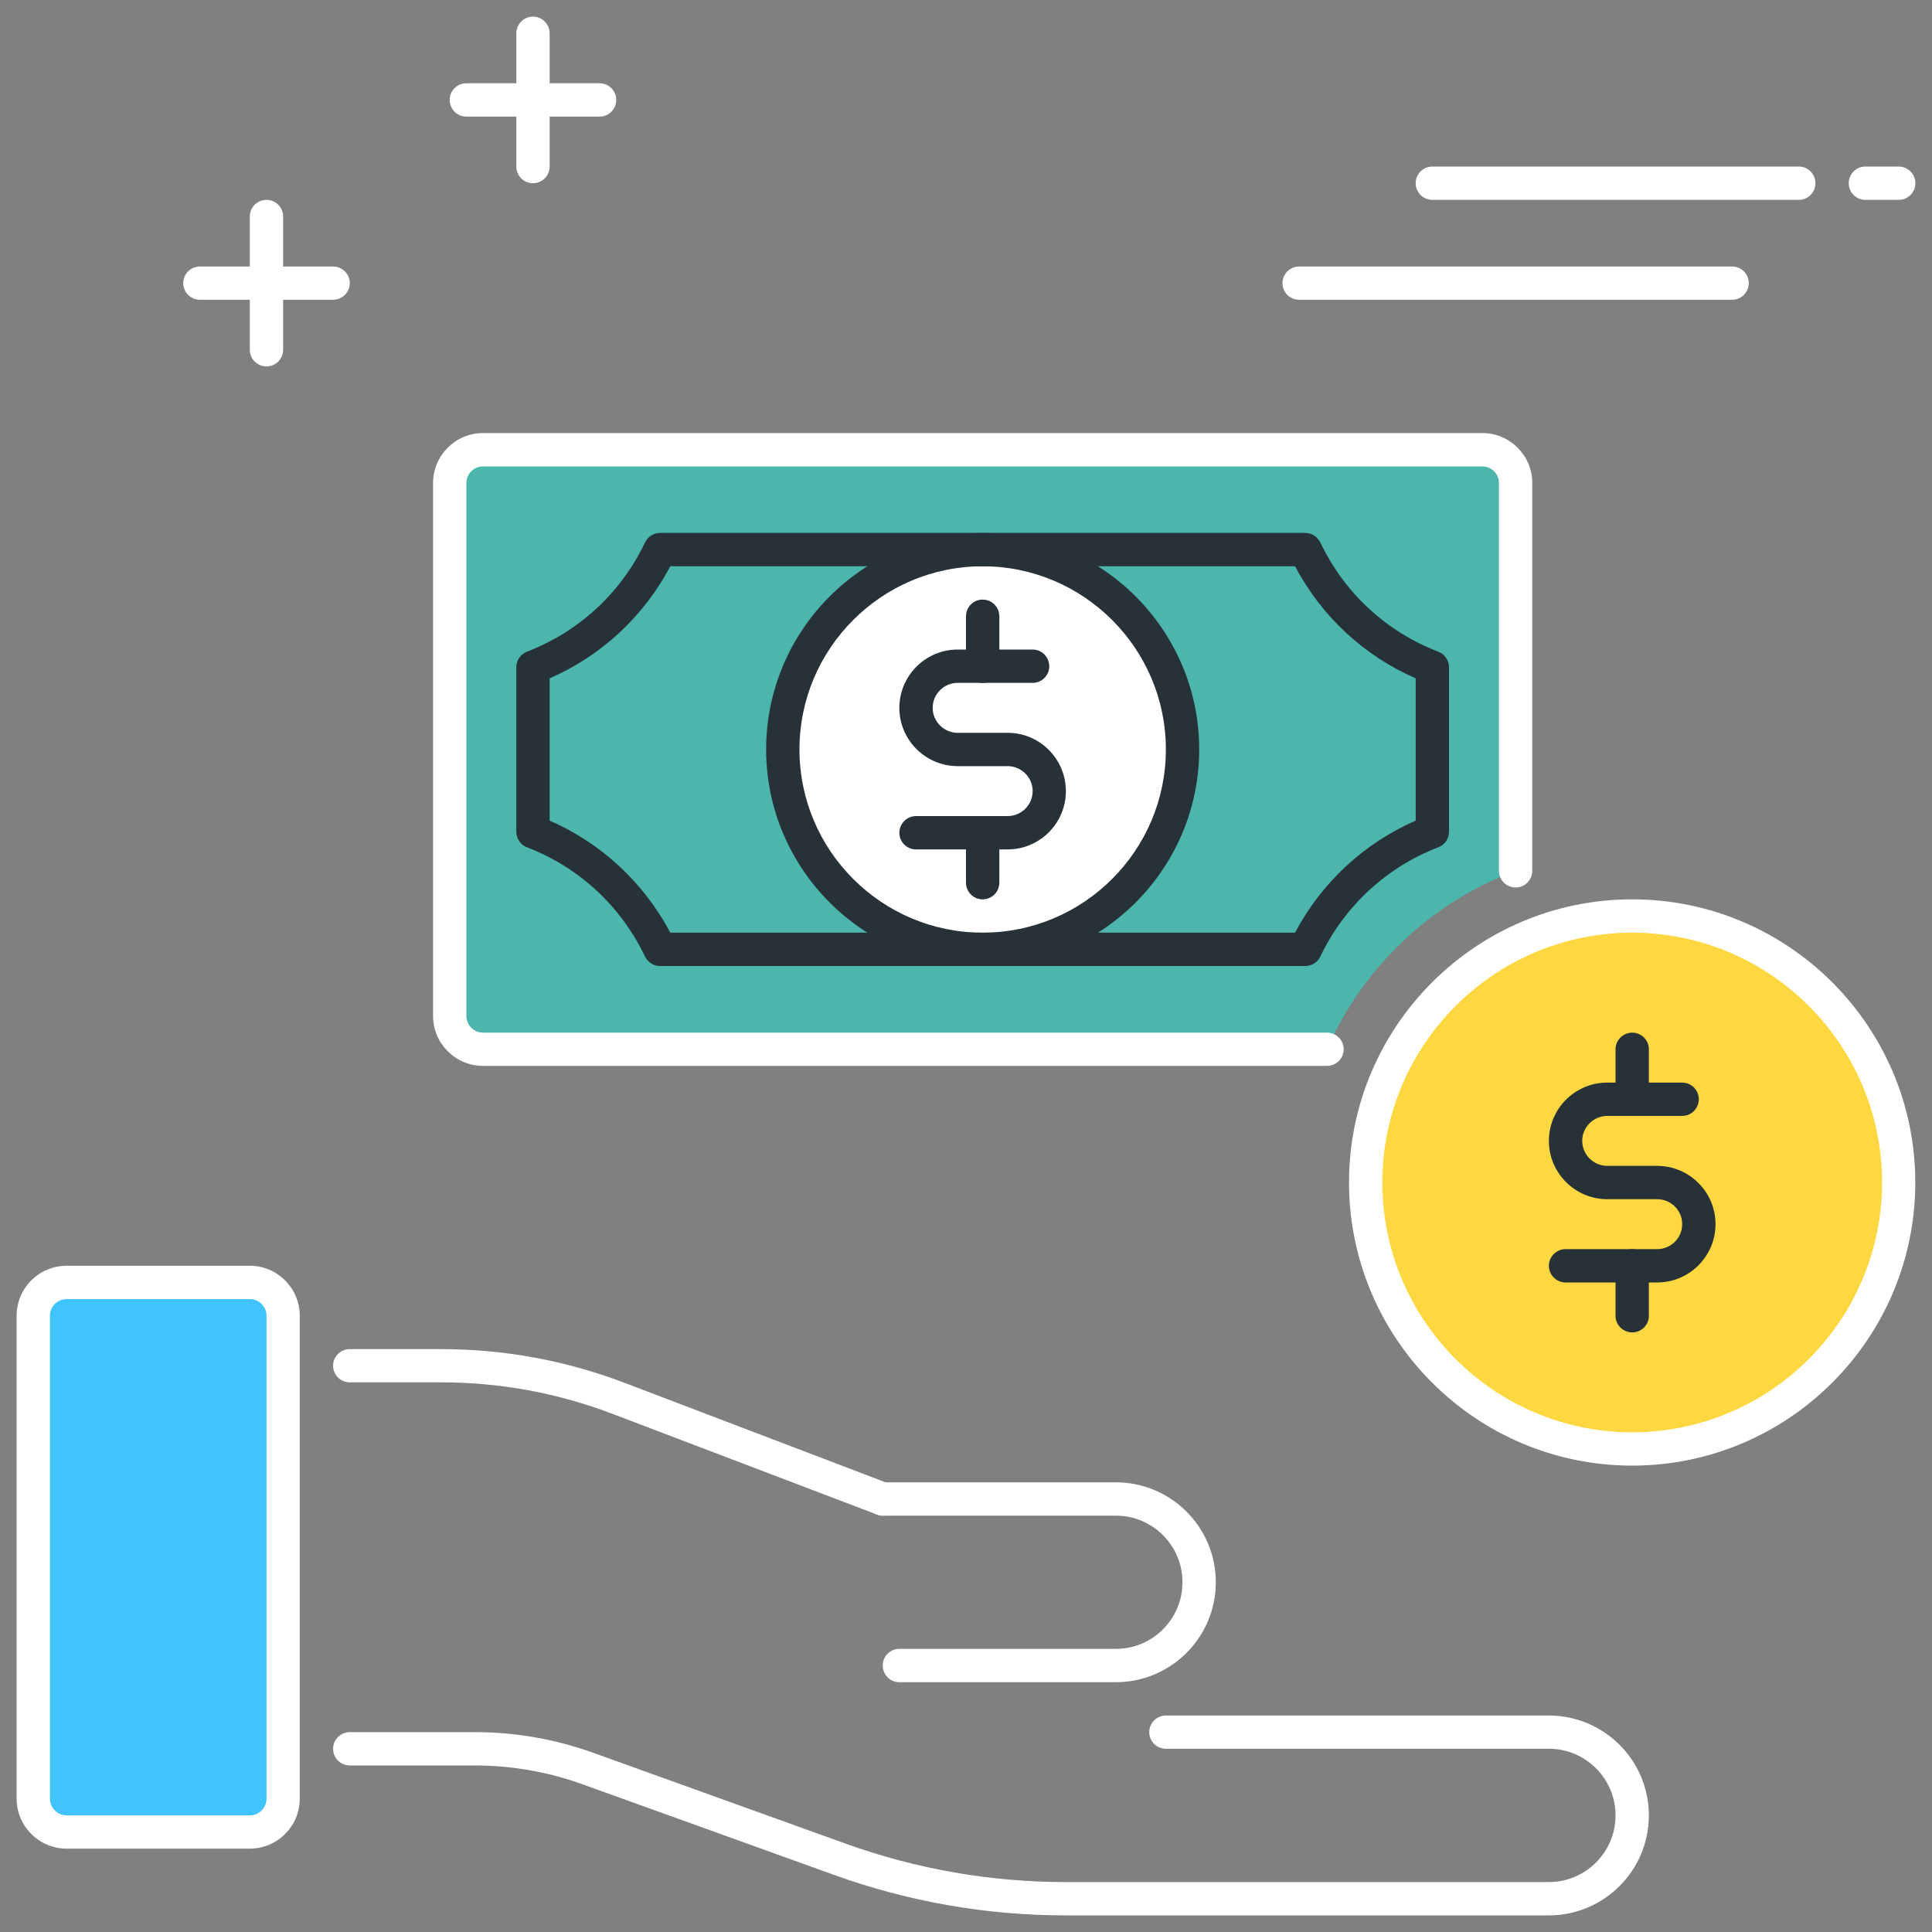 <?xml version="1.0" encoding="UTF-8"?>
<svg width="20px" height="20px" viewBox="0 0 20 20" version="1.1" xmlns="http://www.w3.org/2000/svg" xmlns:xlink="http://www.w3.org/1999/xlink">
    <rect x="0" y="0" width="20" height="20" fill="#808080" stroke="none"/>
    <title>Savings_icon@3x</title>
    <g id="5.-Pages" stroke="none" stroke-width="1" fill="none" fill-rule="evenodd">
        <g id="5.3-Saving" transform="translate(-32, -107)" fill-rule="nonzero">
            <g id="Top-Profile-image" transform="translate(0, 76)">
                <g id="savings" transform="translate(32, 31)">
                    <path d="M15.69,9.014 L15.69,5 C15.69,4.81 15.535,4.655 15.345,4.655 L5,4.655 C4.81,4.655 4.655,4.81 4.655,5 L4.655,10.517 C4.655,10.708 4.81,10.862 5,10.862 L13.737,10.862 C14.109,10.011 14.816,9.342 15.69,9.014 Z" id="Path" fill="#4DB6AC"></path>
                    <path d="M13.737,11.034 L5,11.034 C4.715,11.034 4.483,10.802 4.483,10.517 L4.483,5 C4.483,4.715 4.715,4.483 5,4.483 L15.345,4.483 C15.63,4.483 15.862,4.715 15.862,5 L15.862,9.014 C15.862,9.11 15.785,9.187 15.69,9.187 C15.594,9.187 15.517,9.11 15.517,9.014 L15.517,5 C15.517,4.905 15.44,4.828 15.345,4.828 L5,4.828 C4.905,4.828 4.828,4.905 4.828,5 L4.828,10.517 C4.828,10.612 4.905,10.69 5,10.69 L13.737,10.69 C13.832,10.69 13.91,10.767 13.91,10.862 C13.91,10.957 13.832,11.034 13.737,11.034 Z" id="Path" fill="#FFFFFF"></path>
                    <path d="M9.138,15.69 C9.117,15.69 9.097,15.686 9.077,15.678 L6.345,14.638 C5.775,14.42 5.176,14.31 4.565,14.31 L3.621,14.31 C3.526,14.31 3.448,14.233 3.448,14.138 C3.448,14.043 3.526,13.966 3.621,13.966 L4.565,13.966 C5.218,13.966 5.858,14.083 6.468,14.316 L9.199,15.357 C9.289,15.39 9.333,15.49 9.299,15.579 C9.273,15.648 9.207,15.69 9.138,15.69 Z" id="Path" fill="#FFFFFF"></path>
                    <path d="M16.034,19.828 L11.031,19.828 C10.213,19.828 9.407,19.687 8.637,19.41 L6.025,18.469 C5.668,18.341 5.294,18.276 4.916,18.276 L3.621,18.276 C3.526,18.276 3.448,18.199 3.448,18.103 C3.448,18.008 3.526,17.931 3.621,17.931 L4.916,17.931 C5.334,17.931 5.747,18.003 6.142,18.145 L8.753,19.085 C9.487,19.349 10.253,19.483 11.031,19.483 L16.034,19.483 C16.415,19.483 16.724,19.173 16.724,18.793 C16.724,18.413 16.415,18.103 16.034,18.103 L12.069,18.103 C11.974,18.103 11.897,18.026 11.897,17.931 C11.897,17.836 11.974,17.759 12.069,17.759 L16.034,17.759 C16.605,17.759 17.069,18.223 17.069,18.793 C17.069,19.363 16.605,19.828 16.034,19.828 Z" id="Path" fill="#FFFFFF"></path>
                    <g id="Group" transform="translate(0, 13.103)">
                        <path d="M0.345,0.517 L0.345,5.517 C0.345,5.708 0.499,5.862 0.69,5.862 L2.586,5.862 C2.777,5.862 2.931,5.708 2.931,5.517 L2.931,0.517 C2.931,0.327 2.777,0.172 2.586,0.172 L0.69,0.172 C0.499,0.172 0.345,0.327 0.345,0.517 Z" id="Path" fill="#40C4FF"></path>
                        <path d="M2.586,6.034 L0.69,6.034 C0.404,6.034 0.172,5.802 0.172,5.517 L0.172,0.517 C0.172,0.232 0.404,0 0.69,0 L2.586,0 C2.871,0 3.103,0.232 3.103,0.517 L3.103,5.517 C3.103,5.802 2.871,6.034 2.586,6.034 Z M0.69,0.345 C0.595,0.345 0.517,0.422 0.517,0.517 L0.517,5.517 C0.517,5.612 0.595,5.69 0.69,5.69 L2.586,5.69 C2.681,5.69 2.759,5.612 2.759,5.517 L2.759,0.517 C2.759,0.422 2.681,0.345 2.586,0.345 L0.69,0.345 Z" id="Shape" fill="#FFFFFF"></path>
                    </g>
                    <path d="M11.552,17.414 L9.31,17.414 C9.215,17.414 9.138,17.337 9.138,17.241 C9.138,17.146 9.215,17.069 9.31,17.069 L11.552,17.069 C11.932,17.069 12.241,16.76 12.241,16.379 C12.241,15.999 11.932,15.69 11.552,15.69 L9.138,15.69 C9.043,15.69 8.966,15.612 8.966,15.517 C8.966,15.422 9.043,15.345 9.138,15.345 L11.552,15.345 C12.122,15.345 12.586,15.809 12.586,16.379 C12.586,16.95 12.122,17.414 11.552,17.414 Z" id="Path" fill="#FFFFFF"></path>
                    <g id="Group" transform="translate(7.931, 5.517)">
                        <circle id="Oval" fill="#FFFFFF" cx="2.241" cy="2.241" r="2.069"></circle>
                        <path d="M2.241,4.483 C1.006,4.483 0,3.477 0,2.241 C0,1.006 1.006,0 2.241,0 C3.477,0 4.483,1.006 4.483,2.241 C4.483,3.477 3.477,4.483 2.241,4.483 Z M2.241,0.345 C1.196,0.345 0.345,1.196 0.345,2.241 C0.345,3.287 1.196,4.138 2.241,4.138 C3.287,4.138 4.138,3.287 4.138,2.241 C4.138,1.196 3.287,0.345 2.241,0.345 Z" id="Shape" fill="#263238"></path>
                    </g>
                    <path d="M10.431,8.793 L9.483,8.793 C9.388,8.793 9.31,8.716 9.31,8.621 C9.31,8.526 9.388,8.448 9.483,8.448 L10.431,8.448 C10.573,8.448 10.69,8.332 10.69,8.19 C10.69,8.047 10.573,7.931 10.431,7.931 L9.914,7.931 C9.581,7.931 9.31,7.66 9.31,7.328 C9.31,6.995 9.581,6.724 9.914,6.724 L10.69,6.724 C10.785,6.724 10.862,6.801 10.862,6.897 C10.862,6.992 10.785,7.069 10.69,7.069 L9.914,7.069 C9.771,7.069 9.655,7.185 9.655,7.328 C9.655,7.47 9.771,7.586 9.914,7.586 L10.431,7.586 C10.764,7.586 11.034,7.857 11.034,8.19 C11.034,8.522 10.764,8.793 10.431,8.793 Z" id="Path" fill="#263238"></path>
                    <path d="M10.172,7.069 C10.077,7.069 10,6.992 10,6.897 L10,6.379 C10,6.284 10.077,6.207 10.172,6.207 C10.268,6.207 10.345,6.284 10.345,6.379 L10.345,6.897 C10.345,6.992 10.268,7.069 10.172,7.069 Z" id="Path" fill="#263238"></path>
                    <path d="M10.172,9.31 C10.077,9.31 10,9.233 10,9.138 L10,8.621 C10,8.526 10.077,8.448 10.172,8.448 C10.268,8.448 10.345,8.526 10.345,8.621 L10.345,9.138 C10.345,9.233 10.268,9.31 10.172,9.31 Z" id="Path" fill="#263238"></path>
                    <path d="M13.512,10 L6.832,10 C6.766,10 6.706,9.962 6.677,9.902 C6.428,9.38 5.994,8.978 5.455,8.771 C5.389,8.746 5.345,8.682 5.345,8.61 L5.345,6.907 C5.345,6.836 5.389,6.772 5.455,6.746 C5.994,6.539 6.428,6.138 6.677,5.616 C6.706,5.556 6.766,5.517 6.832,5.517 L13.512,5.517 C13.578,5.517 13.639,5.556 13.668,5.616 C13.917,6.138 14.35,6.539 14.889,6.746 C14.956,6.772 15,6.836 15,6.907 L15,8.61 C15,8.682 14.956,8.746 14.889,8.771 C14.351,8.979 13.917,9.38 13.668,9.902 C13.639,9.962 13.579,10 13.512,10 Z M6.939,9.655 L13.406,9.655 C13.681,9.137 14.118,8.73 14.655,8.495 L14.655,7.022 C14.118,6.788 13.681,6.381 13.406,5.862 L6.939,5.862 C6.664,6.381 6.227,6.788 5.69,7.022 L5.69,8.495 C6.227,8.73 6.664,9.137 6.939,9.655 Z" id="Shape" fill="#263238"></path>
                    <g id="Group" transform="translate(13.793, 9.31)">
                        <circle id="Oval" fill="#FFD740" cx="3.103" cy="2.931" r="2.759"></circle>
                        <path d="M3.103,5.862 C1.487,5.862 0.172,4.547 0.172,2.931 C0.172,1.315 1.487,0 3.103,0 C4.72,0 6.034,1.315 6.034,2.931 C6.034,4.547 4.72,5.862 3.103,5.862 Z M3.103,0.345 C1.677,0.345 0.517,1.505 0.517,2.931 C0.517,4.357 1.677,5.517 3.103,5.517 C4.53,5.517 5.69,4.357 5.69,2.931 C5.69,1.505 4.53,0.345 3.103,0.345 Z" id="Shape" fill="#FFFFFF"></path>
                    </g>
                    <path d="M16.897,11.552 C16.801,11.552 16.724,11.474 16.724,11.379 L16.724,10.862 C16.724,10.767 16.801,10.69 16.897,10.69 C16.992,10.69 17.069,10.767 17.069,10.862 L17.069,11.379 C17.069,11.474 16.992,11.552 16.897,11.552 Z" id="Path" fill="#263238"></path>
                    <path d="M16.897,13.793 C16.801,13.793 16.724,13.716 16.724,13.621 L16.724,13.103 C16.724,13.008 16.801,12.931 16.897,12.931 C16.992,12.931 17.069,13.008 17.069,13.103 L17.069,13.621 C17.069,13.716 16.992,13.793 16.897,13.793 Z" id="Path" fill="#263238"></path>
                    <path d="M17.155,13.276 L16.207,13.276 C16.112,13.276 16.034,13.199 16.034,13.103 C16.034,13.008 16.112,12.931 16.207,12.931 L17.155,12.931 C17.298,12.931 17.414,12.815 17.414,12.672 C17.414,12.53 17.298,12.414 17.155,12.414 L16.638,12.414 C16.305,12.414 16.034,12.143 16.034,11.81 C16.034,11.478 16.305,11.207 16.638,11.207 L17.414,11.207 C17.509,11.207 17.586,11.284 17.586,11.379 C17.586,11.474 17.509,11.552 17.414,11.552 L16.638,11.552 C16.496,11.552 16.379,11.668 16.379,11.81 C16.379,11.953 16.496,12.069 16.638,12.069 L17.155,12.069 C17.488,12.069 17.759,12.34 17.759,12.672 C17.759,13.005 17.488,13.276 17.155,13.276 Z" id="Path" fill="#263238"></path>
                    <path d="M19.655,2.069 L19.31,2.069 C19.215,2.069 19.138,1.992 19.138,1.897 C19.138,1.801 19.215,1.724 19.31,1.724 L19.655,1.724 C19.75,1.724 19.828,1.801 19.828,1.897 C19.828,1.992 19.75,2.069 19.655,2.069 Z" id="Path" fill="#FFFFFF"></path>
                    <path d="M18.621,2.069 L14.828,2.069 C14.732,2.069 14.655,1.992 14.655,1.897 C14.655,1.801 14.732,1.724 14.828,1.724 L18.621,1.724 C18.716,1.724 18.793,1.801 18.793,1.897 C18.793,1.992 18.716,2.069 18.621,2.069 Z" id="Path" fill="#FFFFFF"></path>
                    <path d="M17.931,3.103 L13.448,3.103 C13.353,3.103 13.276,3.026 13.276,2.931 C13.276,2.836 13.353,2.759 13.448,2.759 L17.931,2.759 C18.026,2.759 18.103,2.836 18.103,2.931 C18.103,3.026 18.026,3.103 17.931,3.103 Z" id="Path" fill="#FFFFFF"></path>
                    <path d="M6.207,1.207 L4.828,1.207 C4.732,1.207 4.655,1.13 4.655,1.034 C4.655,0.939 4.732,0.862 4.828,0.862 L6.207,0.862 C6.302,0.862 6.379,0.939 6.379,1.034 C6.379,1.13 6.302,1.207 6.207,1.207 Z" id="Path" fill="#FFFFFF"></path>
                    <path d="M5.517,1.897 C5.422,1.897 5.345,1.819 5.345,1.724 L5.345,0.345 C5.345,0.25 5.422,0.172 5.517,0.172 C5.612,0.172 5.69,0.25 5.69,0.345 L5.69,1.724 C5.69,1.819 5.612,1.897 5.517,1.897 Z" id="Path" fill="#FFFFFF"></path>
                    <path d="M3.448,3.103 L2.069,3.103 C1.974,3.103 1.897,3.026 1.897,2.931 C1.897,2.836 1.974,2.759 2.069,2.759 L3.448,2.759 C3.543,2.759 3.621,2.836 3.621,2.931 C3.621,3.026 3.543,3.103 3.448,3.103 Z" id="Path" fill="#FFFFFF"></path>
                    <path d="M2.759,3.793 C2.663,3.793 2.586,3.716 2.586,3.621 L2.586,2.241 C2.586,2.146 2.663,2.069 2.759,2.069 C2.854,2.069 2.931,2.146 2.931,2.241 L2.931,3.621 C2.931,3.716 2.854,3.793 2.759,3.793 Z" id="Path" fill="#FFFFFF"></path>
                </g>
            </g>
        </g>
    </g>
</svg>